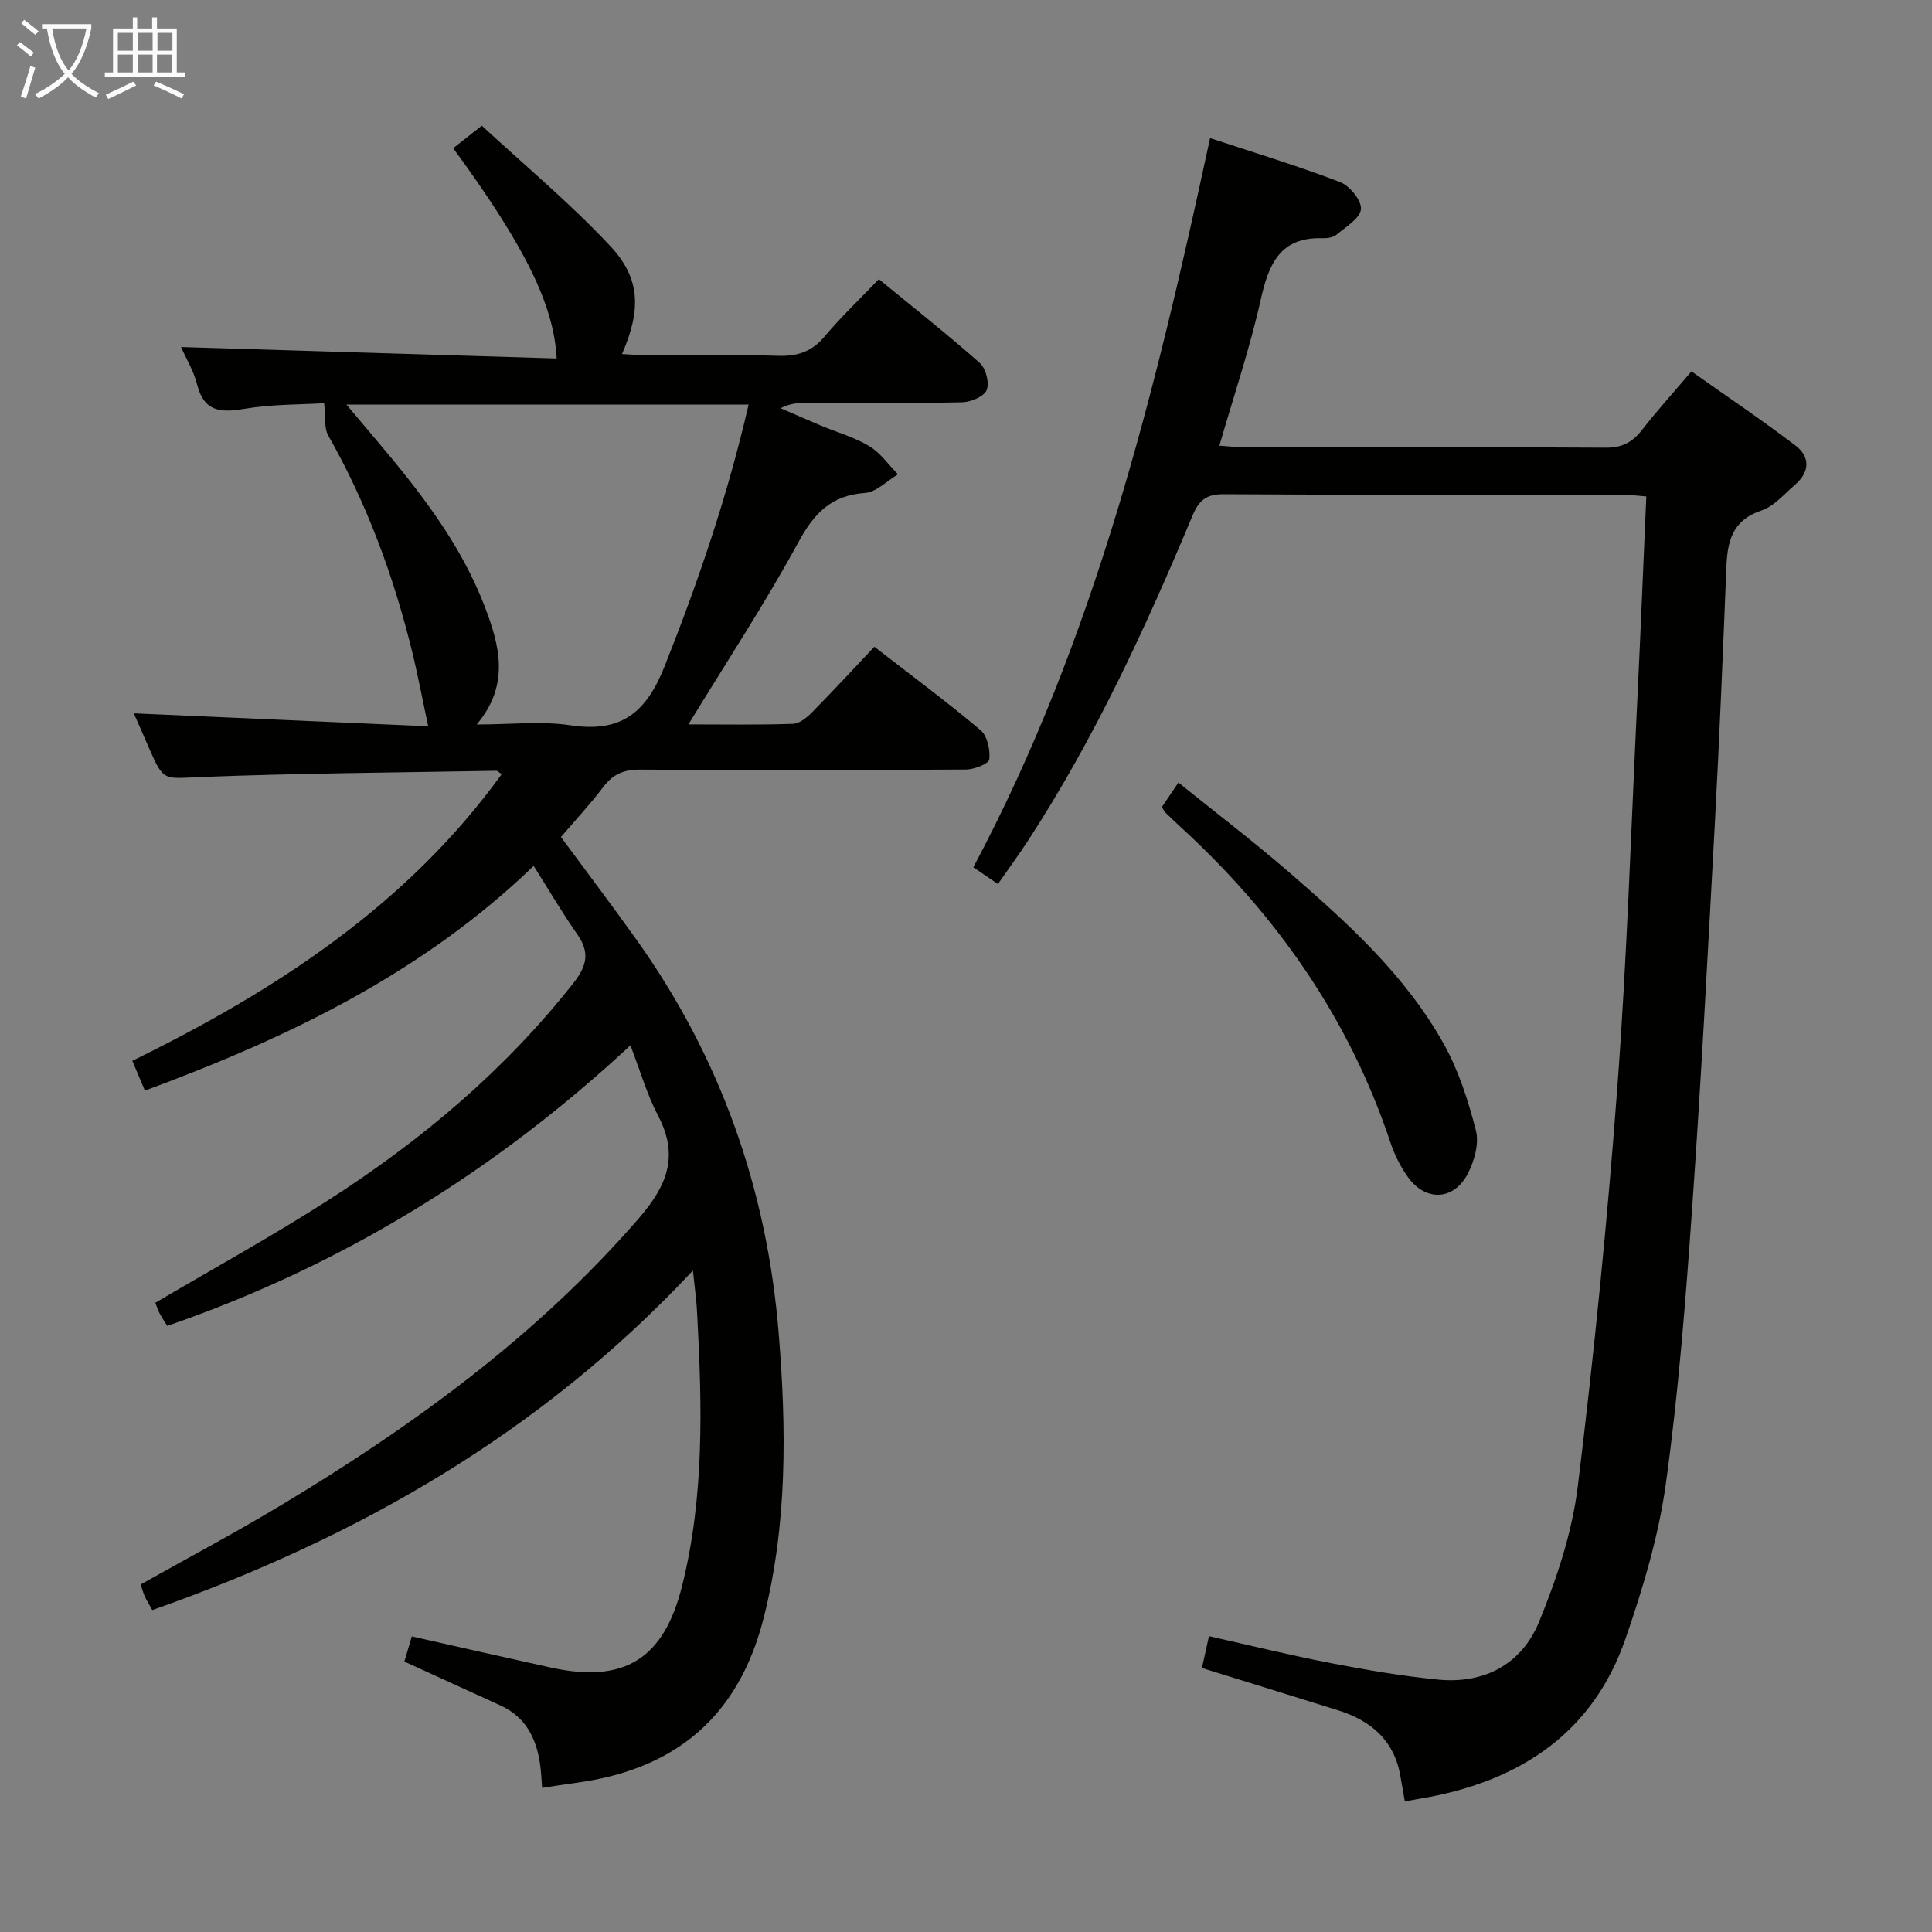 <svg enable-background="new 0 0 400 400" viewBox="0 0 400 400" xmlns="http://www.w3.org/2000/svg"><rect x="0" y="0" width="400" height="400" fill="#808080" stroke="none"/><g fill="#010100"><path d="m143.46 263.05c-31.46 33.66-69.46 55.34-111.93 70.3-.6-1.08-1.12-1.91-1.53-2.78-.34-.73-.54-1.51-.88-2.52 9.72-5.47 19.54-10.68 29.05-16.4 27.36-16.45 52.97-35.04 74.08-59.4 5.86-6.76 8.38-12.91 4-21.26-2.29-4.36-3.66-9.2-5.73-14.56-28.2 26.22-59.82 45.64-95.89 58.08-.6-.98-1.16-1.77-1.6-2.62-.38-.74-.61-1.54-.86-2.17 12.04-7.11 24.27-13.83 35.99-21.36 19.15-12.31 36.41-26.84 50.59-44.87 2.75-3.5 3.41-6.29.79-10.02-3.12-4.45-5.87-9.16-9.05-14.19-23.19 22.33-50.9 35.57-80.49 46.52-.9-2.15-1.65-3.92-2.6-6.17 29.73-14.59 56.82-32.17 76.47-59.35-.57-.37-.84-.7-1.1-.7-20.46.37-40.93.5-61.37 1.3-7.53.3-7.5 1.02-10.59-6.11-1.04-2.41-2.11-4.8-3.11-7.08 20.19.89 40.03 1.76 60.96 2.68-1.33-6.19-2.23-11.02-3.41-15.78-3.84-15.56-9.36-30.46-17.3-44.44-.87-1.53-.51-3.75-.84-6.67-4.63.29-10.72.19-16.62 1.18-4.95.83-8.27.52-9.68-5.06-.71-2.83-2.31-5.43-3.33-7.75 26.02.79 51.85 1.58 77.77 2.37-.56-11.15-6.63-23.33-21.42-43.54 1.51-1.19 3.16-2.48 5.92-4.66 8.83 8.17 18.29 16.03 26.62 24.95 6.31 6.75 6.35 13.26 2.41 22.33 1.96.1 3.69.26 5.42.27 9 .03 18-.17 27 .1 4 .12 6.93-.91 9.54-4.02 3.4-4.05 7.26-7.71 11.22-11.85 7.14 5.86 14.18 11.4 20.87 17.33 1.27 1.12 2.06 4.14 1.45 5.63-.55 1.35-3.29 2.49-5.09 2.53-10.83.23-21.66.11-32.5.13-1.61 0-3.22.14-5.07 1.1 2.76 1.19 5.51 2.41 8.28 3.57 3.37 1.41 6.98 2.42 10.07 4.28 2.32 1.39 3.99 3.86 5.95 5.84-2.28 1.35-4.48 3.68-6.84 3.85-6.96.5-10.48 4.13-13.73 10.1-6.95 12.78-14.98 24.97-22.82 37.82 7.2 0 14.46.13 21.69-.12 1.38-.05 2.93-1.39 4.02-2.5 4.3-4.36 8.45-8.87 12.79-13.46 7.93 6.16 15.15 11.5 21.99 17.28 1.4 1.18 2.02 4.07 1.8 6.04-.1.9-3.11 2.09-4.81 2.1-22.5.14-45 .16-67.5.02-3.33-.02-5.59.93-7.59 3.57-2.7 3.57-5.77 6.87-8.78 10.39 5.27 7.14 10.56 14.14 15.65 21.27 17.4 24.41 27.01 51.66 29.43 81.48 1.61 19.8 1.81 39.6-3.13 59-5.16 20.25-18.11 31.29-38.81 34.06-2.25.3-4.5.67-7.04 1.06-.15-1.89-.2-3.37-.41-4.81-.75-5.4-2.96-9.86-8.21-12.26-6.47-2.96-12.94-5.91-19.9-9.09.47-1.59.96-3.25 1.54-5.21 9.76 2.19 19.25 4.36 28.77 6.45 15.2 3.33 23.4-1.72 27.19-16.91 4.62-18.48 4.14-37.28 3.13-56.1-.11-2.74-.5-5.47-.89-9.19zm-71.73-179.28c2.38 2.83 4.27 5.07 6.16 7.31 8.94 10.56 17.47 21.42 22.47 34.5 3.05 7.98 5.3 16.17-1.67 24.42 6.99 0 13.35-.75 19.46.17 10.42 1.56 15.61-2.55 19.45-12.22 6.98-17.57 13.04-35.32 17.39-54.18-27.78 0-55.09 0-83.26 0z"/><path d="m290.85 372.95c-.34-1.97-.63-3.58-.91-5.2-1.27-7.44-6.1-11.52-12.94-13.66-9.3-2.91-18.61-5.78-28.15-8.75.5-2.29.92-4.18 1.45-6.59 8.53 1.91 16.84 3.96 25.24 5.58 7.32 1.42 14.71 2.67 22.13 3.41 9.66.96 17.41-3.2 21-12.01 3.66-8.97 6.83-18.49 8-28.04 3.38-27.52 6.14-55.14 8.2-82.79 1.99-26.7 2.83-53.48 4.13-80.23.67-13.77 1.22-27.55 1.85-41.89-1.85-.14-3.43-.35-5.01-.35-27.5-.02-55 .07-82.49-.11-3.66-.02-5.16 1.32-6.48 4.49-9.7 23.2-20.21 46.01-33.97 67.15-1.99 3.05-4.15 5.99-6.29 9.07-1.71-1.17-3.21-2.19-5.09-3.47 25.21-47.34 37.76-98.67 49.01-150.97 9.07 3 18.1 5.73 26.89 9.09 2 .76 4.5 3.81 4.35 5.61-.15 1.9-3.11 3.66-5.02 5.28-.68.58-1.9.78-2.85.75-8.87-.3-11.24 5.33-12.89 12.77-2.23 9.99-5.54 19.75-8.55 30.18 1.87.12 3.45.32 5.02.32 25 .02 50-.06 74.99.1 3.42.02 5.55-1.17 7.54-3.73 3.05-3.92 6.4-7.62 10.19-12.07 7.31 5.17 14.57 10.06 21.53 15.35 3.04 2.3 3 5.44-.02 8.06-2.26 1.95-4.4 4.52-7.06 5.41-6.09 2.03-7.02 6.48-7.23 11.87-.7 17.46-1.41 34.91-2.35 52.36-1.45 26.73-2.85 53.48-4.73 80.18-1.34 19.06-2.82 38.14-5.44 57.05-1.51 10.9-4.75 21.7-8.37 32.14-6.63 19.14-21.28 29.05-40.64 32.75-1.5.27-2.96.52-5.04.89z"/><path d="m240.56 167.08c.93-1.37 1.93-2.85 3.42-5.06 7.83 6.32 15.59 12.23 22.96 18.61 12.09 10.47 24 21.26 31.92 35.4 3.11 5.54 5.12 11.83 6.71 18.02.69 2.69-.31 6.31-1.67 8.93-2.91 5.61-8.74 5.83-12.41.71-1.52-2.12-2.75-4.57-3.58-7.05-8.61-25.89-23.75-47.4-43.76-65.68-.98-.9-1.94-1.82-2.89-2.75-.23-.23-.35-.56-.7-1.13z"/></g><path d="m6.4 11.7c-1-.8-1.9-1.6-2.9-2.3l.6-.7c.9.7 1.9 1.4 2.9 2.2zm-2.1 8.3c.7-2.1 1.4-4.2 2-6.4.2.1.6.3 1 .4-.7 2.3-1.3 4.4-1.9 6.4zm3-12.8c-1.1-.9-2.1-1.7-2.9-2.4l.6-.7c1 .8 2 1.5 3 2.4zm1.4-1.3v-.9h10.2v.9c-.9 4.2-2.3 7.3-4.1 9.4 1.3 1.4 3.2 2.7 5.7 4-.2.2-.4.5-.7.9-2.5-1.4-4.4-2.7-5.7-4.2-1.4 1.5-3.5 3-6.1 4.4 0 0 0 0-.1-.1-.3-.4-.5-.7-.7-.8 2.7-1.3 4.7-2.8 6.2-4.2-1.8-2.2-3-5.3-3.7-9.4zm9.2 0h-7.1c.6 3.8 1.7 6.7 3.4 8.7 1.7-2 2.9-4.8 3.7-8.7z" fill="#fafbfa"/><path d="m31.6 3.6h.9v2.3h4.1v9.1h1.7v.9h-16.6v-.9h1.7v-9.1h4.1v-2.3h.9v2.3h3.1v-2.3zm-4 13.3.6.8c-1.9.9-3.8 1.9-5.8 2.8-.2-.3-.3-.6-.5-.9 2-.9 3.9-1.8 5.7-2.7zm-3.2-10.1v3.7h3.1v-3.7zm0 4.5v3.7h3.1v-3.7zm4.1-4.5v3.7h3.1v-3.7zm0 4.5v3.7h3.1v-3.7zm9.1 9.1c-2.1-1.1-4.1-2-5.8-2.7l.5-.8c2.2.9 4.1 1.8 5.8 2.6zm-1.9-13.6h-3.1v3.7h3.1zm-3.2 4.5v3.7h3.1v-3.7z" fill="#fafbfa"/></svg>